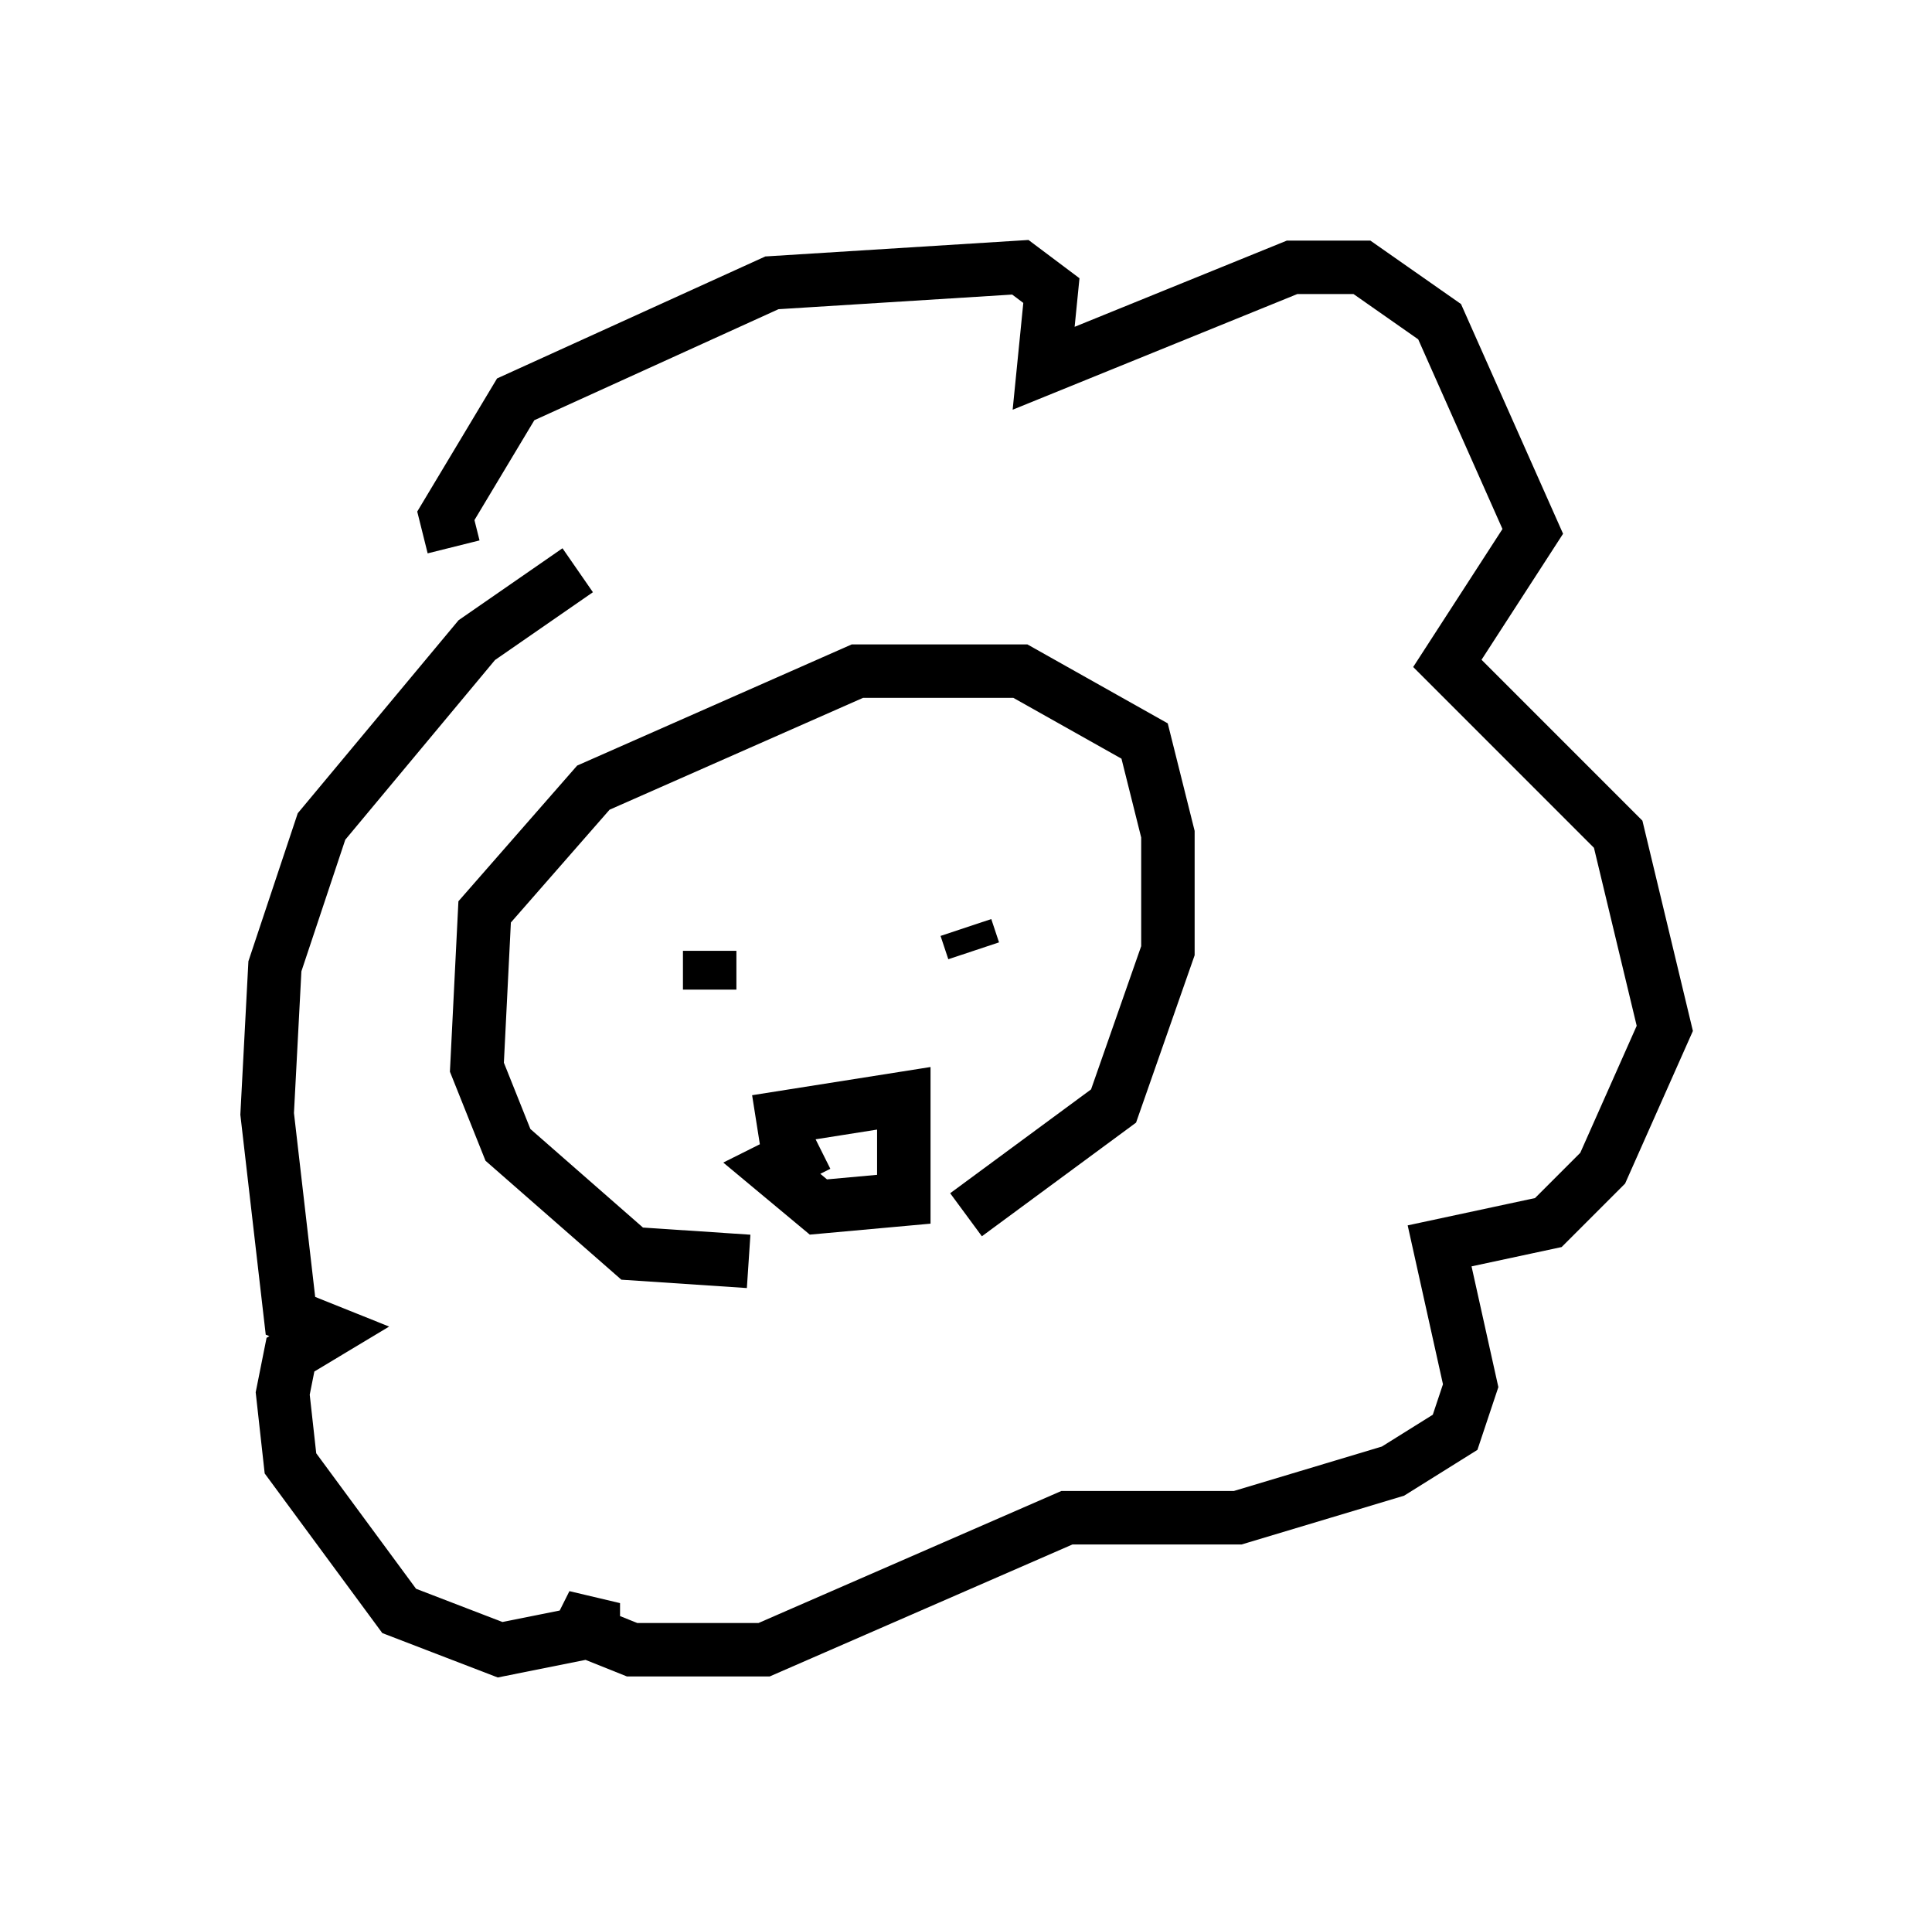 <?xml version="1.0" encoding="utf-8" ?>
<svg baseProfile="full" height="35.855" version="1.1" width="36.145" xmlns="http://www.w3.org/2000/svg" xmlns:ev="http://www.w3.org/2001/xml-events" xmlns:xlink="http://www.w3.org/1999/xlink"><defs /><rect fill="white" height="35.855" width="36.145" x="0" y="0" /><path d="M18.073, 23.302 m-4.067, 0.291 l-2.179, -0.145 -2.324, -2.034 l-0.581, -1.453 0.145, -2.905 l2.034, -2.324 4.939, -2.179 l3.05, 0.0 2.324, 1.307 l0.436, 1.743 0.0, 2.179 l-1.017, 2.905 -2.76, 2.034 m-9.587, -12.492 l-0.145, -0.581 1.307, -2.179 l4.793, -2.179 4.648, -0.291 l0.581, 0.436 -0.145, 1.453 l4.648, -1.888 1.307, 0.0 l1.453, 1.017 1.743, 3.922 l-1.598, 2.469 3.196, 3.196 l0.872, 3.631 -1.162, 2.615 l-1.017, 1.017 -2.034, 0.436 l0.581, 2.615 -0.291, 0.872 l-1.162, 0.726 -2.905, 0.872 l-3.196, 0.0 -5.665, 2.469 l-2.469, 0.0 -0.726, -0.291 l0.0, -0.581 -0.291, 0.581 l-1.453, 0.291 -1.888, -0.726 l-2.034, -2.76 -0.145, -1.307 l0.145, -0.726 0.726, -0.436 l-0.726, -0.291 -0.436, -3.777 l0.145, -2.76 0.872, -2.615 l2.905, -3.486 1.888, -1.307 m2.469, 7.844 l0.0, -0.726 m4.939, 0.0 l-0.145, -0.436 m-3.922, 3.631 l2.76, -0.436 0.0, 1.888 l-1.598, 0.145 -0.872, -0.726 l0.872, -0.436 " fill="none" stroke="black" stroke-width="1" /></svg>
